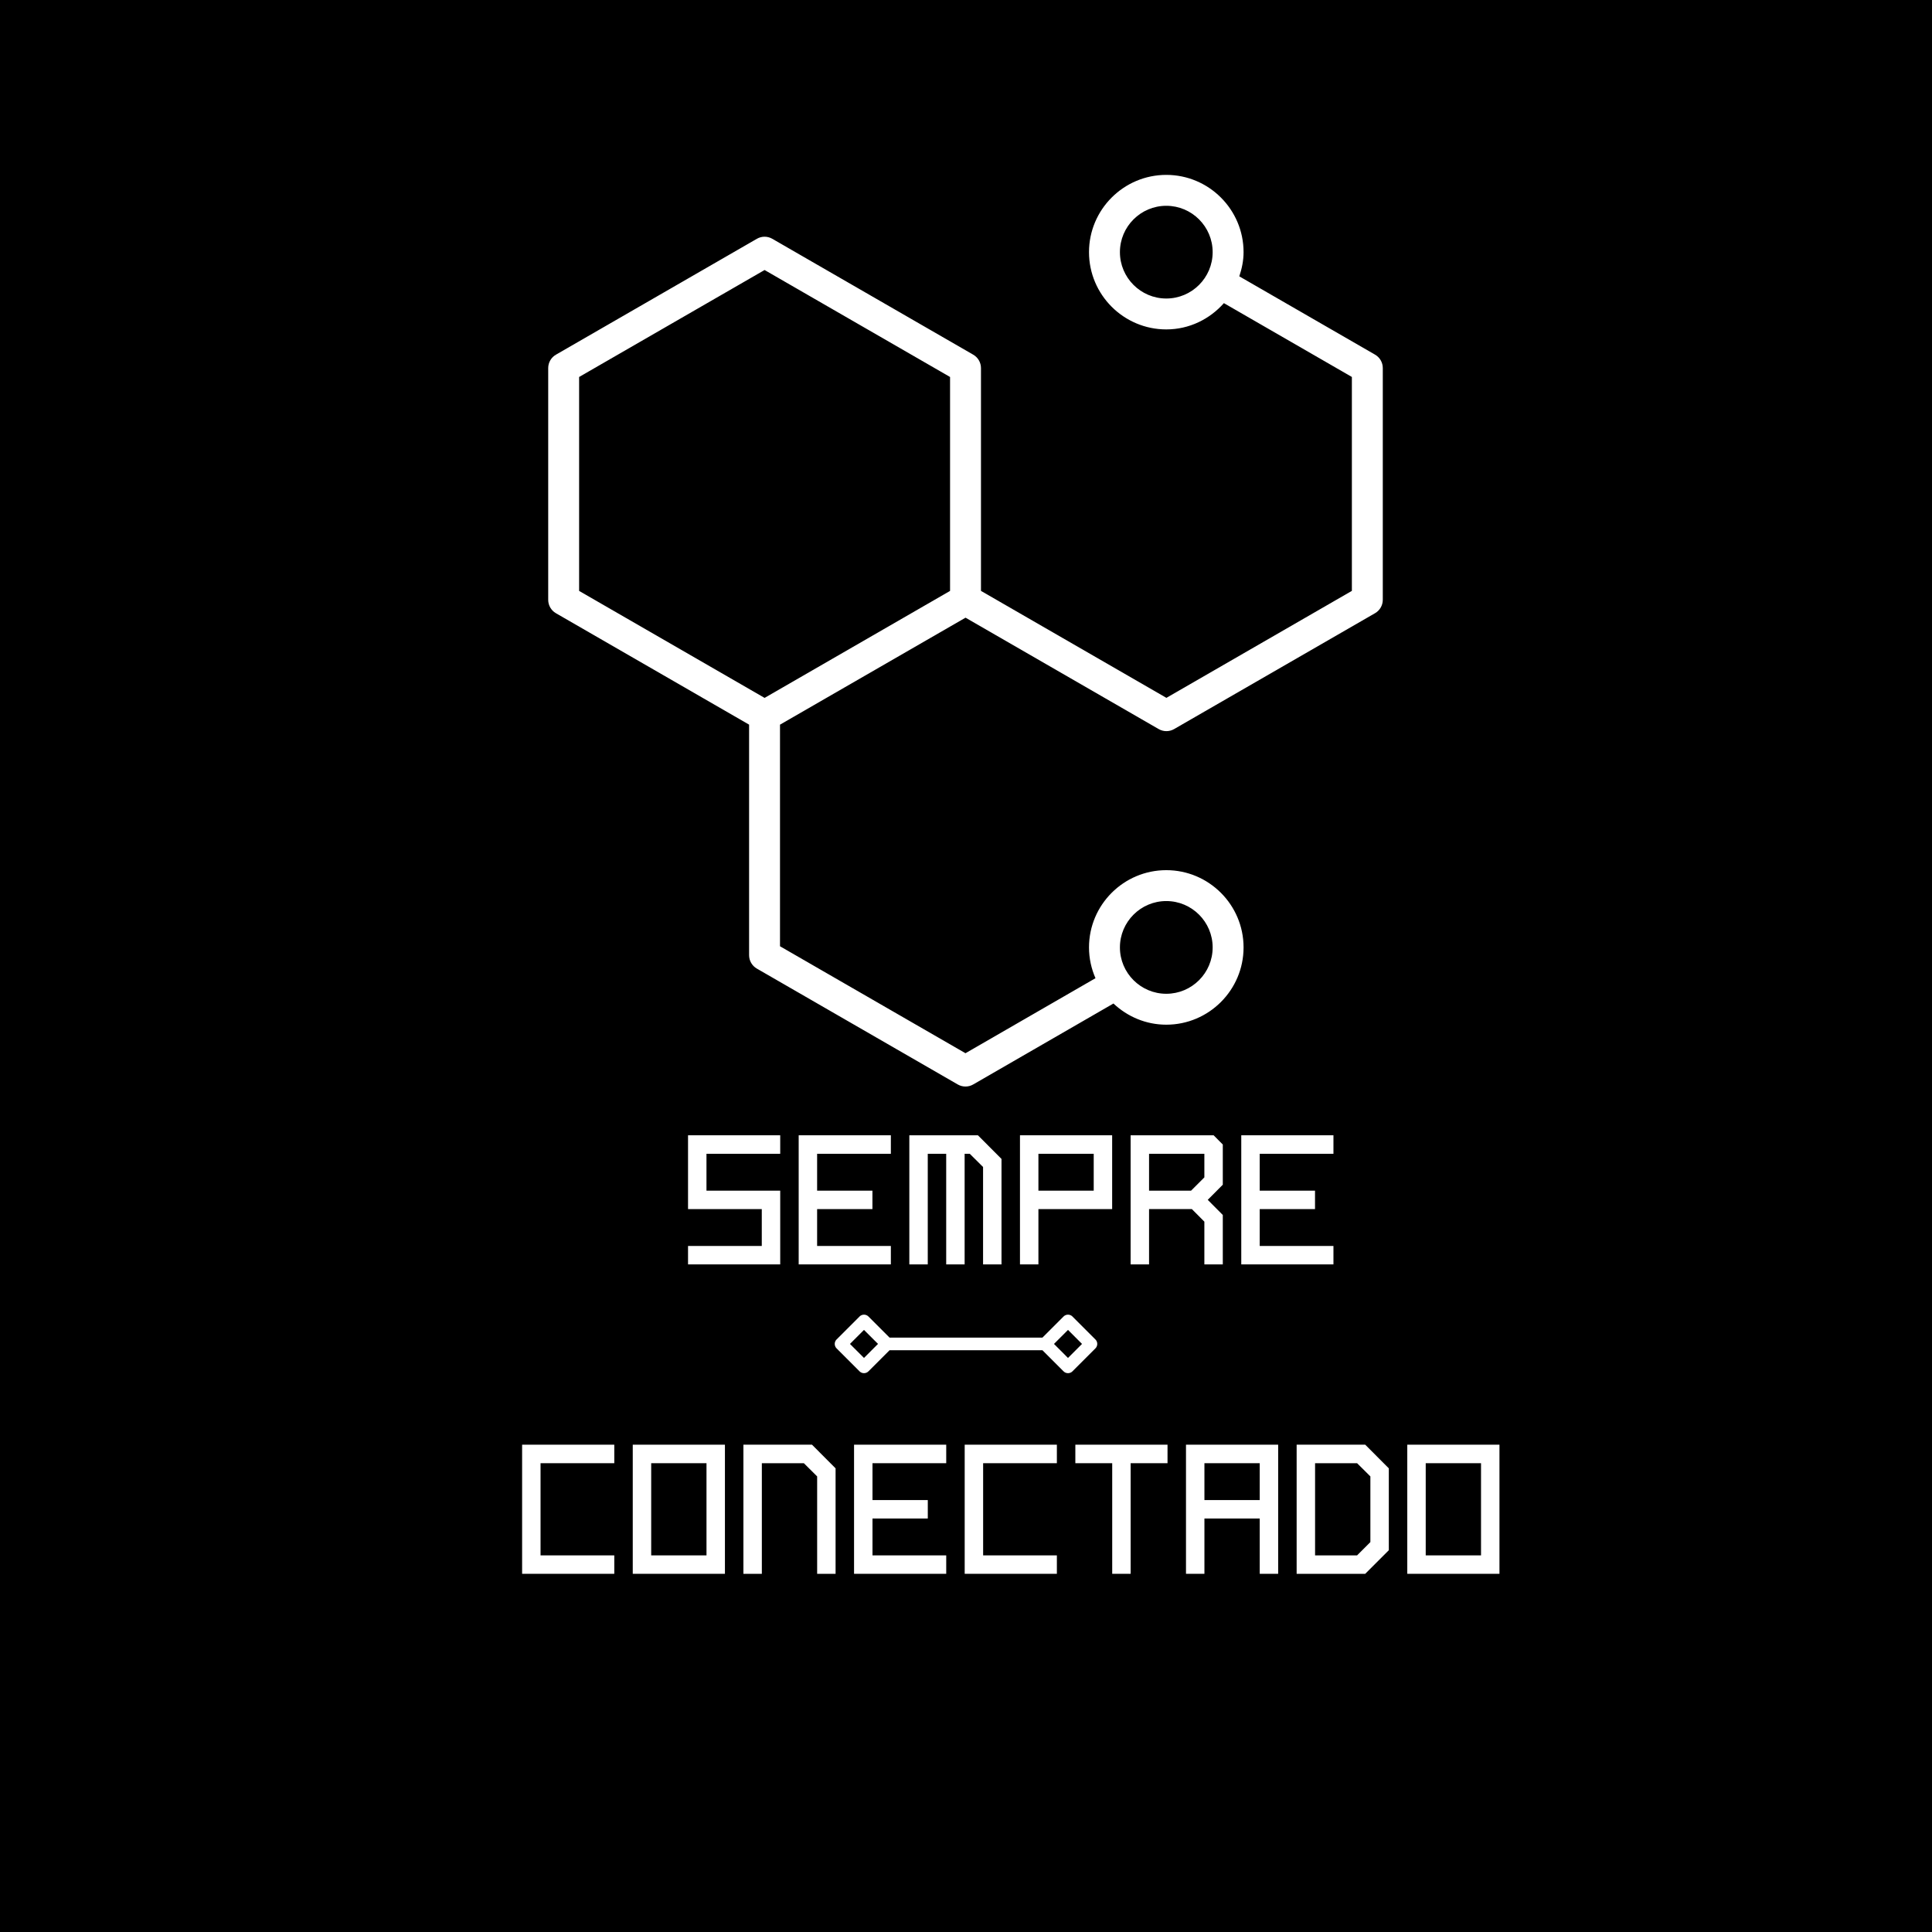 <svg xmlns="http://www.w3.org/2000/svg" xmlns:xlink="http://www.w3.org/1999/xlink" width="500" zoomAndPan="magnify" viewBox="0 0 375 375" height="500" preserveAspectRatio="xMidYMid meet" version="1.0"><defs><g/><clipPath id="id1"><path d="M 106.398 33.918 L 268.398 33.918 L 268.398 210.918 L 106.398 210.918 Z M 106.398 33.918 " clip-rule="nonzero"/></clipPath><clipPath id="id2"><path d="M 162 255 L 213 255 L 213 267 L 162 267 Z M 162 255 " clip-rule="nonzero"/></clipPath><clipPath id="id3"><path d="M 187.5 234.867 L 213.484 260.855 L 187.5 286.84 L 161.516 260.855 Z M 187.5 234.867 " clip-rule="nonzero"/></clipPath><clipPath id="id4"><path d="M 187.5 234.867 L 213.484 260.855 L 187.5 286.84 L 161.516 260.855 Z M 187.5 234.867 " clip-rule="nonzero"/></clipPath></defs><rect x="-37.5" width="450" fill="#ffffff" y="-37.5" height="450" fill-opacity="1"/><rect x="-37.5" width="450" fill="#000000" y="-37.5" height="450" fill-opacity="1"/><rect x="-37.5" width="450" fill="#ffffff" y="-37.5" height="450" fill-opacity="1"/><rect x="-37.5" width="450" fill="#000000" y="-37.5" height="450" fill-opacity="1"/><g clip-path="url(#id1)"><path fill="#ffffff" d="M 266.898 68.836 L 240.547 53.637 C 241.043 52.152 241.375 50.594 241.375 48.941 C 241.375 40.676 234.645 33.945 226.375 33.945 C 218.105 33.945 211.375 40.676 211.375 48.941 C 211.375 57.211 218.105 63.938 226.375 63.938 C 230.84 63.938 234.809 61.941 237.559 58.84 L 262.398 73.168 L 262.398 114.688 L 226.398 135.453 L 190.406 114.691 L 190.406 71.441 C 190.406 70.371 189.832 69.379 188.906 68.844 L 149.906 46.352 C 148.973 45.812 147.836 45.812 146.906 46.352 L 107.906 68.844 C 106.977 69.379 106.406 70.371 106.406 71.441 L 106.406 116.43 C 106.406 117.5 106.977 118.488 107.906 119.027 L 145.398 140.652 L 145.398 185.402 C 145.398 186.473 145.969 187.461 146.898 188 L 185.898 210.492 C 186.363 210.762 186.879 210.895 187.398 210.895 C 187.918 210.895 188.438 210.762 188.898 210.492 L 216.121 194.781 C 218.809 197.309 222.402 198.891 226.375 198.891 C 234.645 198.891 241.375 192.16 241.375 183.895 C 241.375 175.625 234.645 168.898 226.375 168.898 C 218.105 168.898 211.375 175.625 211.375 183.895 C 211.375 186.02 211.832 188.035 212.633 189.867 L 187.398 204.43 L 151.398 183.668 L 151.398 140.656 L 187.41 119.891 L 224.898 141.512 C 225.363 141.781 225.879 141.914 226.398 141.914 C 226.918 141.914 227.434 141.781 227.898 141.512 L 266.898 119.02 C 267.828 118.484 268.398 117.492 268.398 116.422 L 268.398 71.434 C 268.398 70.363 267.828 69.371 266.898 68.836 Z M 226.375 57.941 C 221.414 57.941 217.375 53.902 217.375 48.941 C 217.375 43.98 221.414 39.945 226.375 39.945 C 231.34 39.945 235.375 43.98 235.375 48.941 C 235.375 53.902 231.34 57.941 226.375 57.941 Z M 226.375 174.895 C 231.34 174.895 235.375 178.934 235.375 183.895 C 235.375 188.855 231.34 192.891 226.375 192.891 C 221.414 192.891 217.375 188.855 217.375 183.895 C 217.375 178.934 221.414 174.895 226.375 174.895 Z M 184.406 114.695 L 148.406 135.461 L 112.406 114.695 L 112.406 73.172 L 148.406 52.41 L 184.406 73.172 Z M 184.406 114.695 " fill-opacity="1" fill-rule="nonzero"/></g><g fill="#ffffff" fill-opacity="1"><g transform="translate(129.97, 245.419)"><g><path d="M 3.578 -25.062 L 21.469 -25.062 L 21.469 -21.469 L 7.156 -21.469 L 7.156 -14.312 L 21.469 -14.312 L 21.469 0 L 3.578 0 L 3.578 -3.578 L 17.891 -3.578 L 17.891 -10.734 L 3.578 -10.734 Z M 3.578 -25.062 "/></g></g></g><g fill="#ffffff" fill-opacity="1"><g transform="translate(151.446, 245.419)"><g><path d="M 3.578 -25.062 L 21.469 -25.062 L 21.469 -21.469 L 7.156 -21.469 L 7.156 -14.312 L 17.891 -14.312 L 17.891 -10.734 L 7.156 -10.734 L 7.156 -3.578 L 21.469 -3.578 L 21.469 0 L 3.578 0 Z M 3.578 -25.062 "/></g></g></g><g fill="#ffffff" fill-opacity="1"><g transform="translate(172.922, 245.419)"><g><path d="M 3.578 -25.062 L 16.891 -25.062 L 21.469 -20.469 L 21.469 0 L 17.891 0 L 17.891 -18.906 L 15.312 -21.469 L 14.312 -21.469 L 14.312 0 L 10.734 0 L 10.734 -21.469 L 7.156 -21.469 L 7.156 0 L 3.578 0 Z M 3.578 -25.062 "/></g></g></g><g fill="#ffffff" fill-opacity="1"><g transform="translate(194.399, 245.419)"><g><path d="M 3.578 -25.062 L 21.469 -25.062 L 21.469 -10.734 L 7.156 -10.734 L 7.156 0 L 3.578 0 Z M 7.156 -21.469 L 7.156 -14.312 L 17.891 -14.312 L 17.891 -21.469 Z M 7.156 -21.469 "/></g></g></g><g fill="#ffffff" fill-opacity="1"><g transform="translate(215.875, 245.419)"><g><path d="M 3.578 -25.062 L 19.688 -25.062 L 21.469 -23.266 L 21.469 -15.469 L 18.547 -12.531 L 21.469 -9.594 L 21.469 0 L 17.891 0 L 17.891 -8.297 L 15.469 -10.734 L 7.156 -10.734 L 7.156 0 L 3.578 0 Z M 7.156 -21.469 L 7.156 -14.312 L 15.312 -14.312 L 17.891 -16.891 L 17.891 -21.469 Z M 7.156 -21.469 "/></g></g></g><g fill="#ffffff" fill-opacity="1"><g transform="translate(237.352, 245.419)"><g><path d="M 3.578 -25.062 L 21.469 -25.062 L 21.469 -21.469 L 7.156 -21.469 L 7.156 -14.312 L 17.891 -14.312 L 17.891 -10.734 L 7.156 -10.734 L 7.156 -3.578 L 21.469 -3.578 L 21.469 0 L 3.578 0 Z M 3.578 -25.062 "/></g></g></g><g fill="#ffffff" fill-opacity="1"><g transform="translate(97.764, 305.475)"><g><path d="M 3.578 -25.062 L 21.469 -25.062 L 21.469 -21.469 L 7.156 -21.469 L 7.156 -3.578 L 21.469 -3.578 L 21.469 0 L 3.578 0 Z M 3.578 -25.062 "/></g></g></g><g fill="#ffffff" fill-opacity="1"><g transform="translate(119.24, 305.475)"><g><path d="M 3.578 -25.062 L 21.469 -25.062 L 21.469 0 L 3.578 0 Z M 7.156 -21.469 L 7.156 -3.578 L 17.891 -3.578 L 17.891 -21.469 Z M 7.156 -21.469 "/></g></g></g><g fill="#ffffff" fill-opacity="1"><g transform="translate(140.717, 305.475)"><g><path d="M 3.578 -25.062 L 16.891 -25.062 L 21.469 -20.469 L 21.469 0 L 17.891 0 L 17.891 -18.906 L 15.312 -21.469 L 7.156 -21.469 L 7.156 0 L 3.578 0 Z M 3.578 -25.062 "/></g></g></g><g fill="#ffffff" fill-opacity="1"><g transform="translate(162.193, 305.475)"><g><path d="M 3.578 -25.062 L 21.469 -25.062 L 21.469 -21.469 L 7.156 -21.469 L 7.156 -14.312 L 17.891 -14.312 L 17.891 -10.734 L 7.156 -10.734 L 7.156 -3.578 L 21.469 -3.578 L 21.469 0 L 3.578 0 Z M 3.578 -25.062 "/></g></g></g><g fill="#ffffff" fill-opacity="1"><g transform="translate(183.669, 305.475)"><g><path d="M 3.578 -25.062 L 21.469 -25.062 L 21.469 -21.469 L 7.156 -21.469 L 7.156 -3.578 L 21.469 -3.578 L 21.469 0 L 3.578 0 Z M 3.578 -25.062 "/></g></g></g><g fill="#ffffff" fill-opacity="1"><g transform="translate(205.146, 305.475)"><g><path d="M 3.578 -25.062 L 21.469 -25.062 L 21.469 -21.469 L 14.312 -21.469 L 14.312 0 L 10.734 0 L 10.734 -21.469 L 3.578 -21.469 Z M 3.578 -25.062 "/></g></g></g><g fill="#ffffff" fill-opacity="1"><g transform="translate(226.622, 305.475)"><g><path d="M 7.156 -21.469 L 7.156 -14.312 L 17.891 -14.312 L 17.891 -21.469 Z M 3.578 -25.062 L 21.469 -25.062 L 21.469 0 L 17.891 0 L 17.891 -10.734 L 7.156 -10.734 L 7.156 0 L 3.578 0 Z M 3.578 -25.062 "/></g></g></g><g fill="#ffffff" fill-opacity="1"><g transform="translate(248.099, 305.475)"><g><path d="M 7.156 -21.469 L 7.156 -3.578 L 15.312 -3.578 L 17.891 -6.156 L 17.891 -18.906 L 15.312 -21.469 Z M 3.578 -25.062 L 16.891 -25.062 L 21.469 -20.469 L 21.469 -4.578 L 16.891 0 L 3.578 0 Z M 3.578 -25.062 "/></g></g></g><g fill="#ffffff" fill-opacity="1"><g transform="translate(269.575, 305.475)"><g><path d="M 3.578 -25.062 L 21.469 -25.062 L 21.469 0 L 3.578 0 Z M 7.156 -21.469 L 7.156 -3.578 L 17.891 -3.578 L 17.891 -21.469 Z M 7.156 -21.469 "/></g></g></g><g clip-path="url(#id2)"><g clip-path="url(#id3)"><g clip-path="url(#id4)"><path fill="#ffffff" d="M 212.621 259.988 L 208.164 255.531 C 207.688 255.055 206.91 255.055 206.434 255.531 L 202.336 259.629 L 172.664 259.629 L 168.566 255.531 C 168.09 255.055 167.312 255.055 166.836 255.531 L 162.379 259.988 C 161.902 260.465 161.902 261.242 162.379 261.719 L 166.836 266.176 C 167.312 266.652 168.09 266.652 168.566 266.176 L 172.664 262.078 L 202.336 262.078 L 206.434 266.176 C 206.91 266.652 207.688 266.652 208.164 266.176 L 212.621 261.719 C 213.098 261.242 213.098 260.465 212.621 259.988 Z M 167.699 263.574 L 164.977 260.855 L 167.699 258.133 L 170.422 260.852 Z M 207.297 263.578 L 204.578 260.855 L 207.301 258.133 L 210.02 260.855 Z M 207.297 263.578 " fill-opacity="1" fill-rule="nonzero"/></g></g></g></svg>